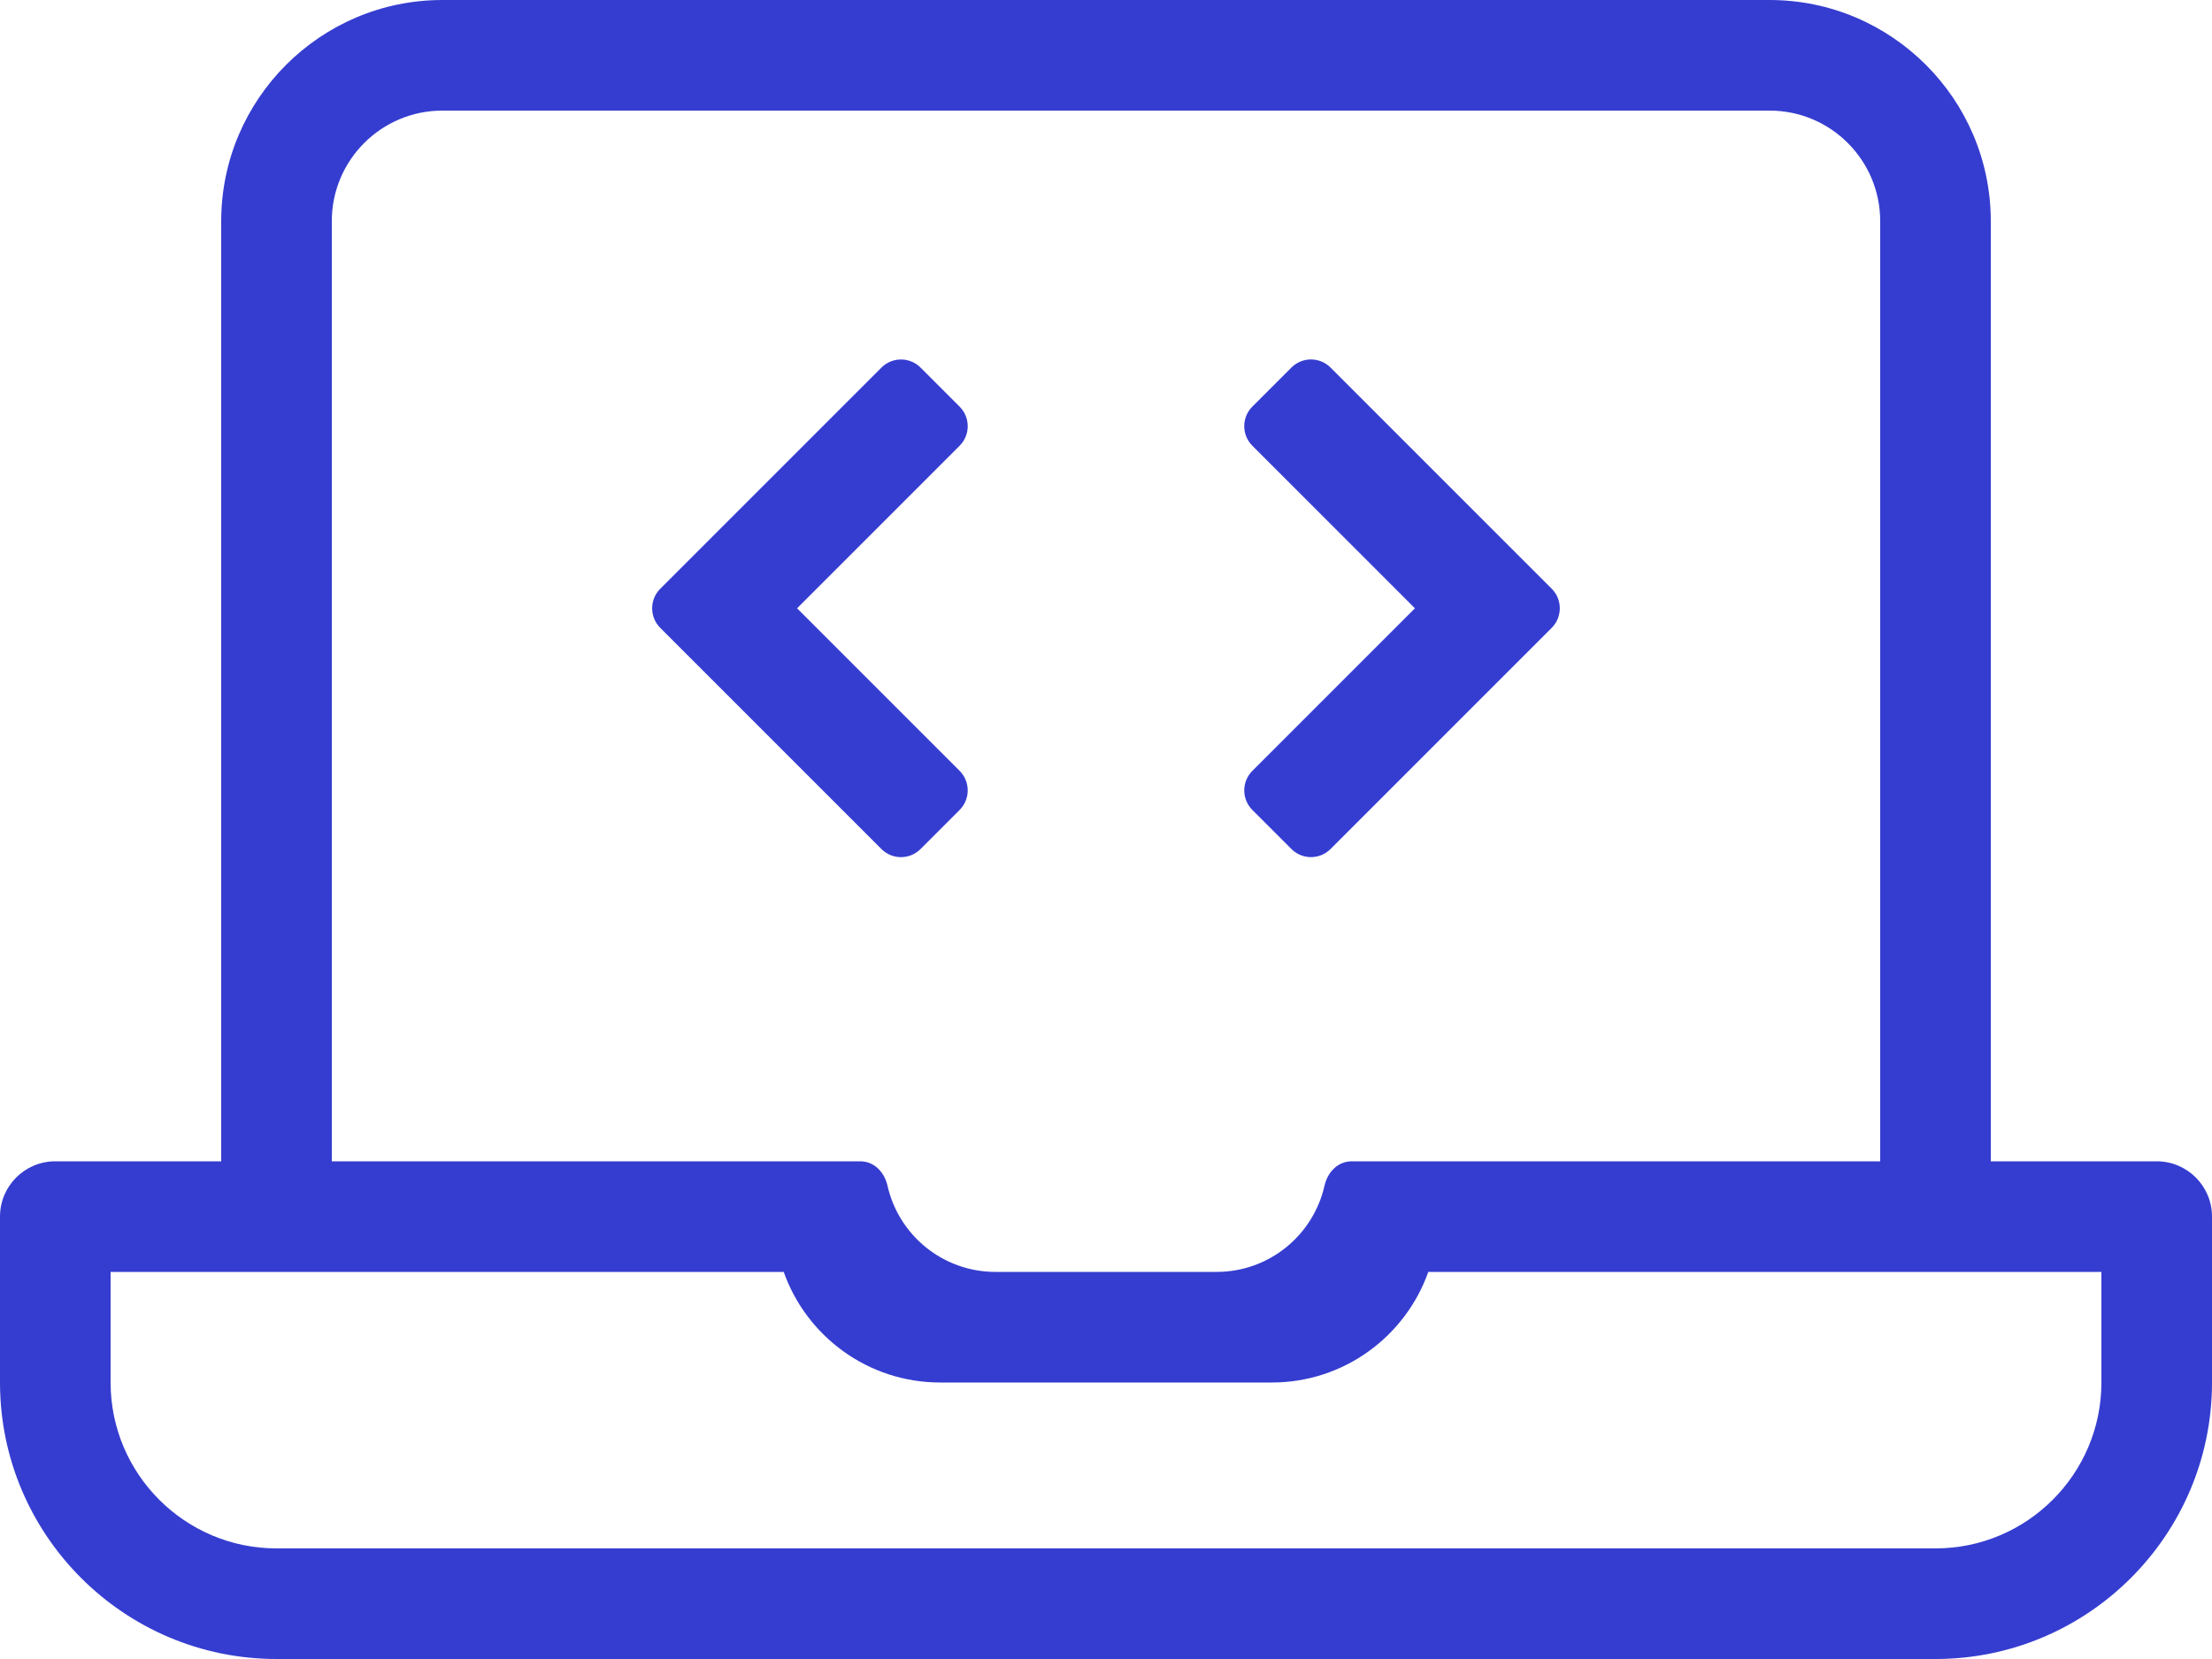 <svg xmlns="http://www.w3.org/2000/svg" xmlns:xlink="http://www.w3.org/1999/xlink" width="640" height="480" version="1.1" viewBox="0 0 640 480"><title>laptop-code-light (1)</title><desc>Created with Sketch.</desc><g id="Page-1" fill="none" fill-rule="evenodd" stroke="none" stroke-width="1"><g id="laptop-code-light-(1)" fill="#353DD0" fill-rule="nonzero"><path id="Shape" d="M266.34,245.65 L277.65,234.34 C280.77,231.22 280.77,226.15 277.65,223.03 L230.62,176 L277.65,128.97 C280.77,125.85 280.77,120.78 277.65,117.66 L266.34,106.35 C263.22,103.23 258.15,103.23 255.03,106.35 L191.03,170.35 C187.91,173.47 187.91,178.54 191.03,181.66 L255.03,245.66 C258.16,248.78 263.22,248.78 266.34,245.65 Z M362.34,234.34 L373.65,245.65 C376.77,248.77 381.84,248.77 384.96,245.65 L448.96,181.65 C452.08,178.53 452.08,173.46 448.96,170.34 L384.96,106.34 C381.84,103.22 376.77,103.22 373.65,106.34 L362.34,117.65 C359.22,120.77 359.22,125.84 362.34,128.96 L409.38,176 L362.35,223.03 C360.848,224.528 360.003,226.562 360.001,228.683 C360,230.804 360.841,232.839 362.34,234.34 L362.34,234.34 Z M624,336 L576,336 L576,64 C576,28.7 547.28,0 512,0 L128,0 C92.72,0 64,28.7 64,64 L64,336 L16,336 C7.16,336 0,343.16 0,352 L0,400 C0,444.11 35.88,480 80,480 L560,480 C604.12,480 640,444.11 640,400 L640,352 C640,343.16 632.84,336 624,336 Z M96,64 C96,46.33 110.33,32 128,32 L512,32 C529.67,32 544,46.33 544,64 L544,336 L391.13,336 C387.07,336 384.11,339.13 383.21,343.09 C379.98,357.35 367.23,368 352,368 L288,368 C272.77,368 260.02,357.35 256.79,343.09 C255.89,339.13 252.93,336 248.87,336 L96,336 L96,64 Z M608,400 C608,426.47 586.47,448 560,448 L80,448 C53.53,448 32,426.47 32,400 L32,368 L226.75,368 C233.34,386.62 251.13,400 272,400 L368,400 C388.88,400 406.66,386.62 413.25,368 L608,368 L608,400 Z"/></g></g></svg>